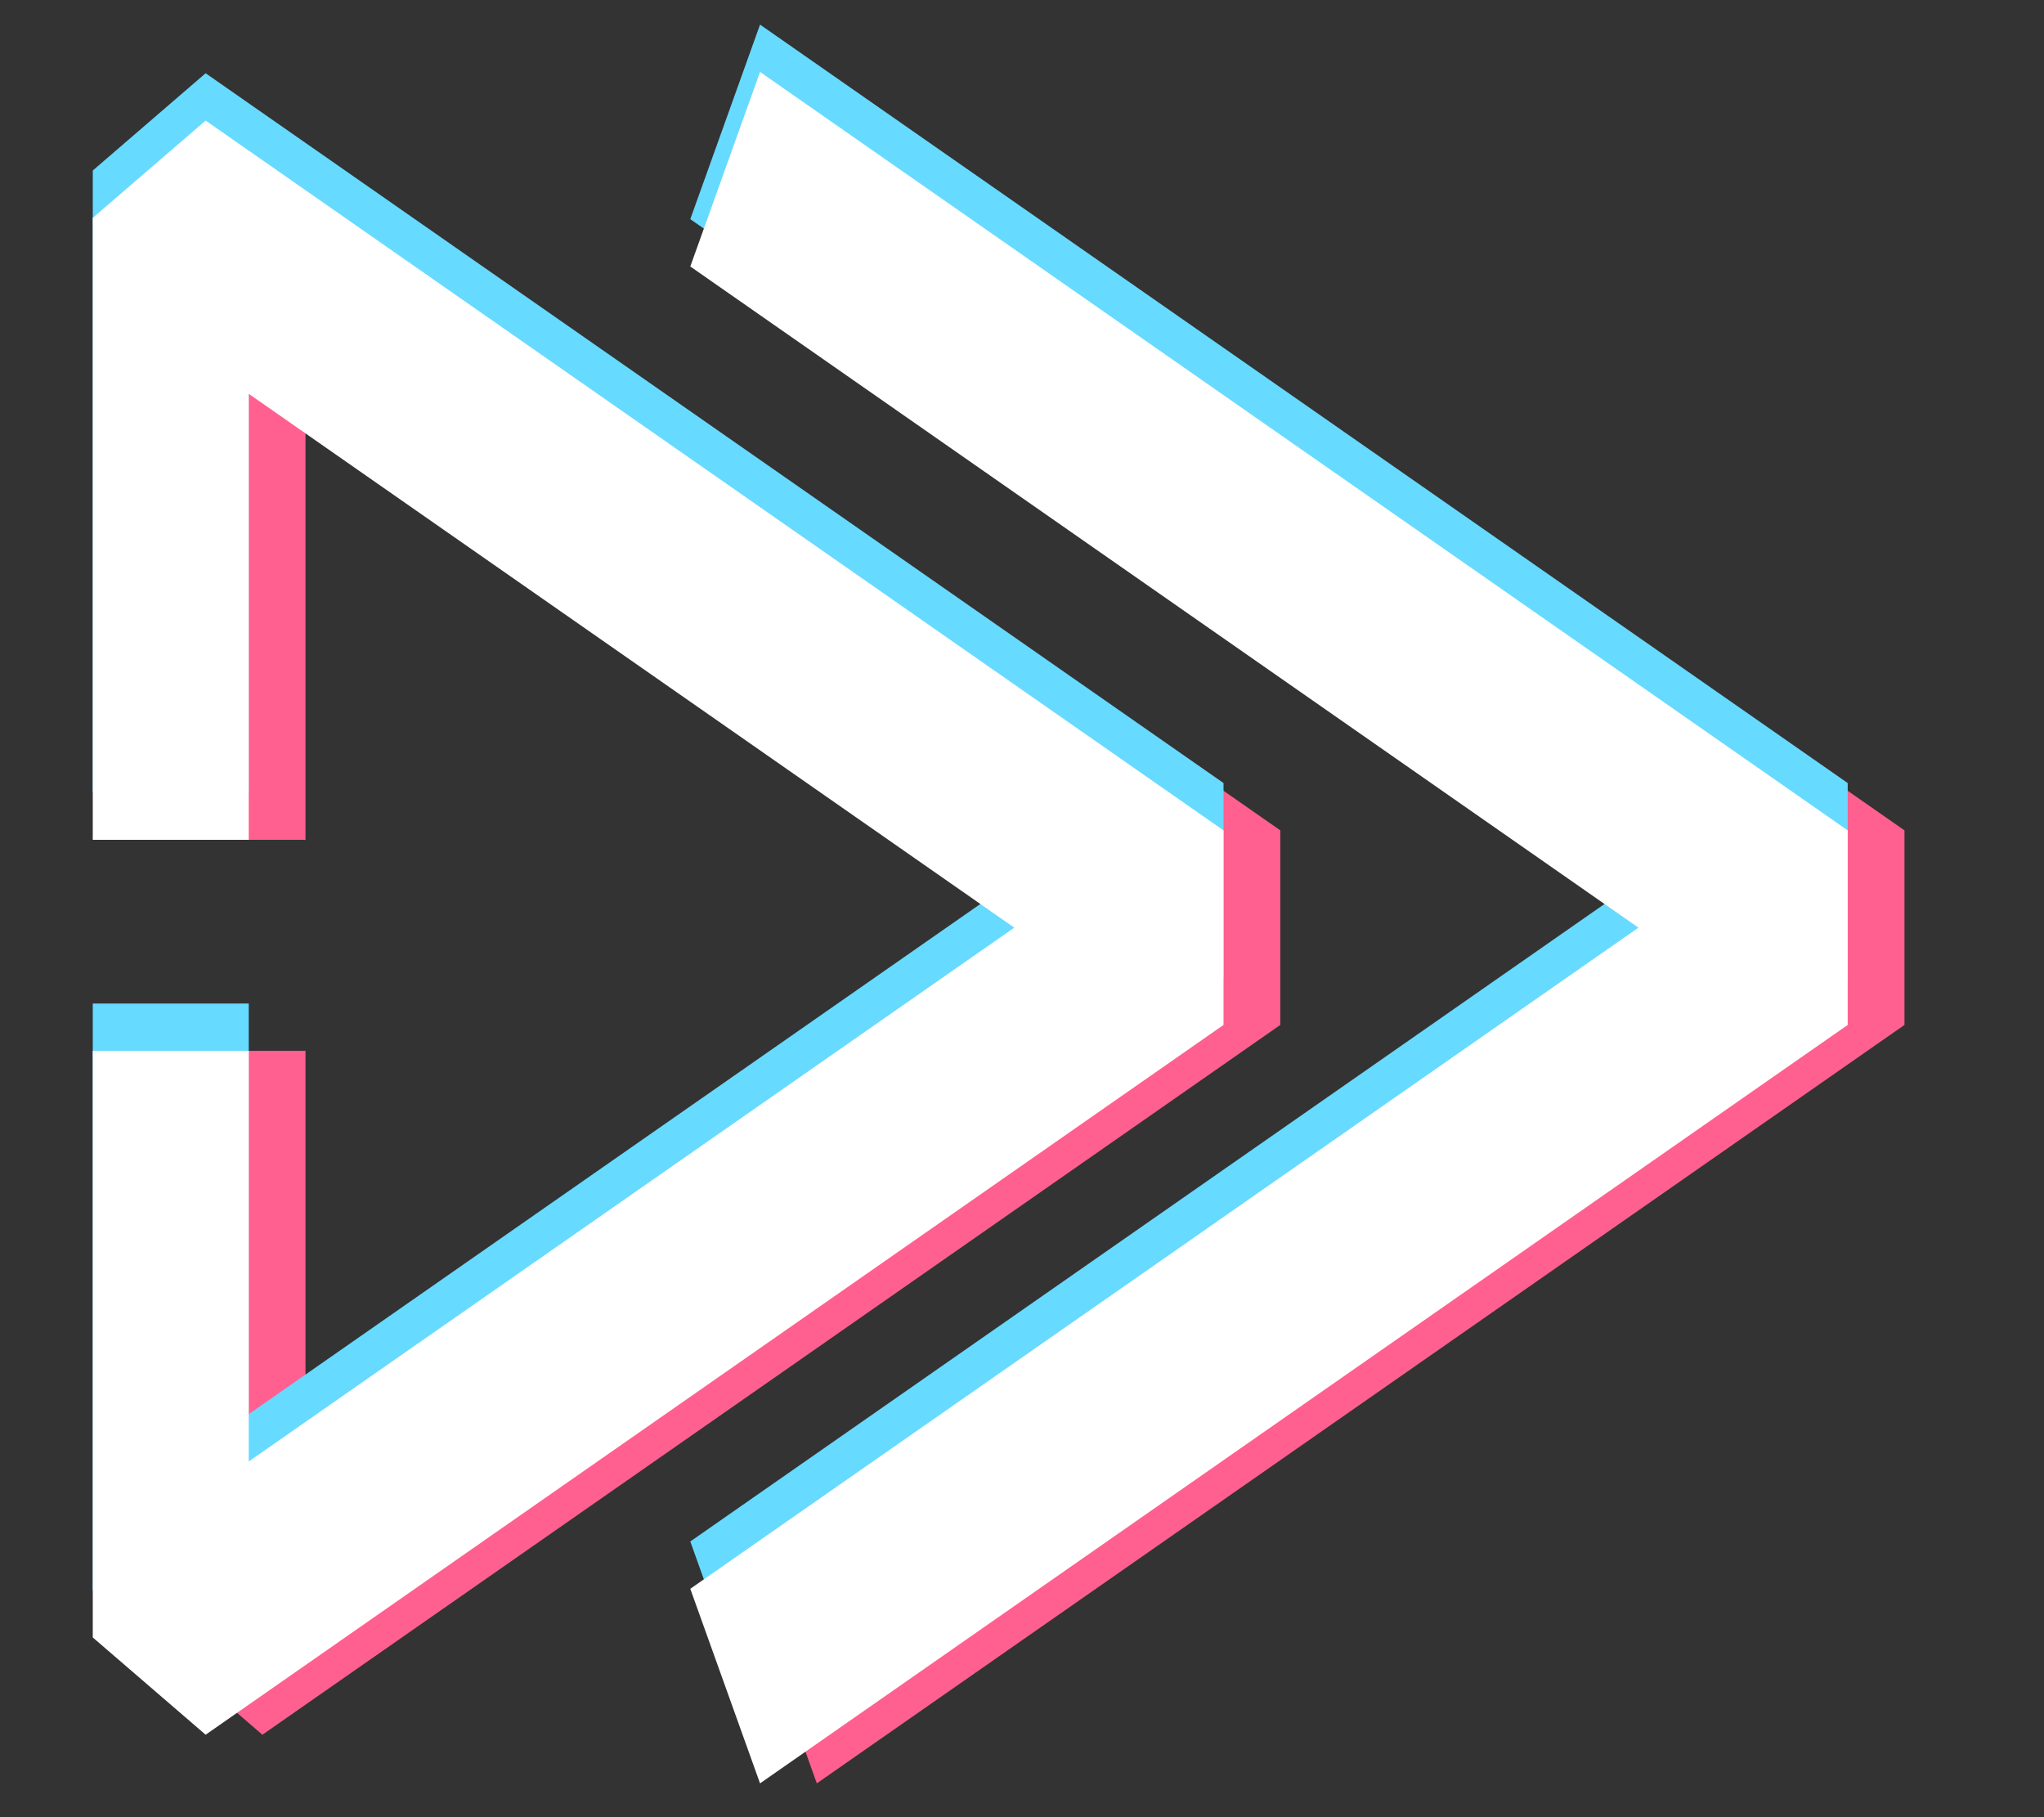 <?xml version="1.0" encoding="UTF-8" standalone="no"?>
<!DOCTYPE svg PUBLIC "-//W3C//DTD SVG 1.1//EN" "http://www.w3.org/Graphics/SVG/1.1/DTD/svg11.dtd">
<svg width="100%" height="100%" viewBox="0 0 216 192" version="1.1" xmlns="http://www.w3.org/2000/svg" xmlns:xlink="http://www.w3.org/1999/xlink" xml:space="preserve" xmlns:serif="http://www.serif.com/" style="fill-rule:evenodd;clip-rule:evenodd;stroke-linecap:square;stroke-miterlimit:1.5;">
    <rect x="0" y="0" width="216" height="192" fill="#333333" stroke="none"/>
    <g transform="matrix(1,0,0,1,-42.481,-170.116)">
        <g transform="matrix(1,0,0,1,1,0)">
            <g transform="matrix(6.71196e-17,1.096,-0.786,4.81311e-17,354.299,112.09)">
                <path d="M123.42,367.397L73.944,367.397L142.372,230.543L210.799,367.397L164.734,367.397" style="fill:#ff6090;fill-opacity:0;stroke:#ff6090;stroke-width:20.97px;"/>
            </g>
            <g transform="matrix(6.71196e-17,1.096,-0.786,4.81311e-17,420.258,112.09)">
                <path d="M73.944,367.397L142.372,230.543L210.799,367.397" style="fill:#ff6090;fill-opacity:0;stroke:#ff6090;stroke-width:20.97px;stroke-linecap:butt;"/>
            </g>
        </g>
        <g transform="matrix(1,0,0,1,4,-5)">
            <g transform="matrix(6.71196e-17,1.096,-0.786,4.81311e-17,345.299,112.09)">
                <path d="M123.42,367.397L73.944,367.397L142.372,230.543L210.799,367.397L164.734,367.397" style="fill:#67daff;fill-opacity:0;stroke:#67daff;stroke-width:20.97px;"/>
            </g>
            <g transform="matrix(6.71196e-17,1.096,-0.786,4.81311e-17,411.258,112.09)">
                <path d="M73.944,367.397L142.372,230.543L210.799,367.397" style="fill:#67daff;fill-opacity:0;stroke:#67daff;stroke-width:20.97px;stroke-linecap:butt;"/>
            </g>
        </g>
        <g transform="matrix(6.71196e-17,1.096,-0.786,4.81311e-17,349.299,112.09)">
            <path d="M123.42,367.397L73.944,367.397L142.372,230.543L210.799,367.397L164.734,367.397" style="fill-opacity:0;stroke:#ffffff;stroke-width:20.97px;"/>
        </g>
        <g transform="matrix(6.71196e-17,1.096,-0.786,4.81311e-17,415.258,112.09)">
            <path d="M73.944,367.397L142.372,230.543L210.799,367.397" style="fill-opacity:0;stroke:#ffffff;stroke-width:20.97px;stroke-linecap:butt;"/>
        </g>
    </g>
</svg>
